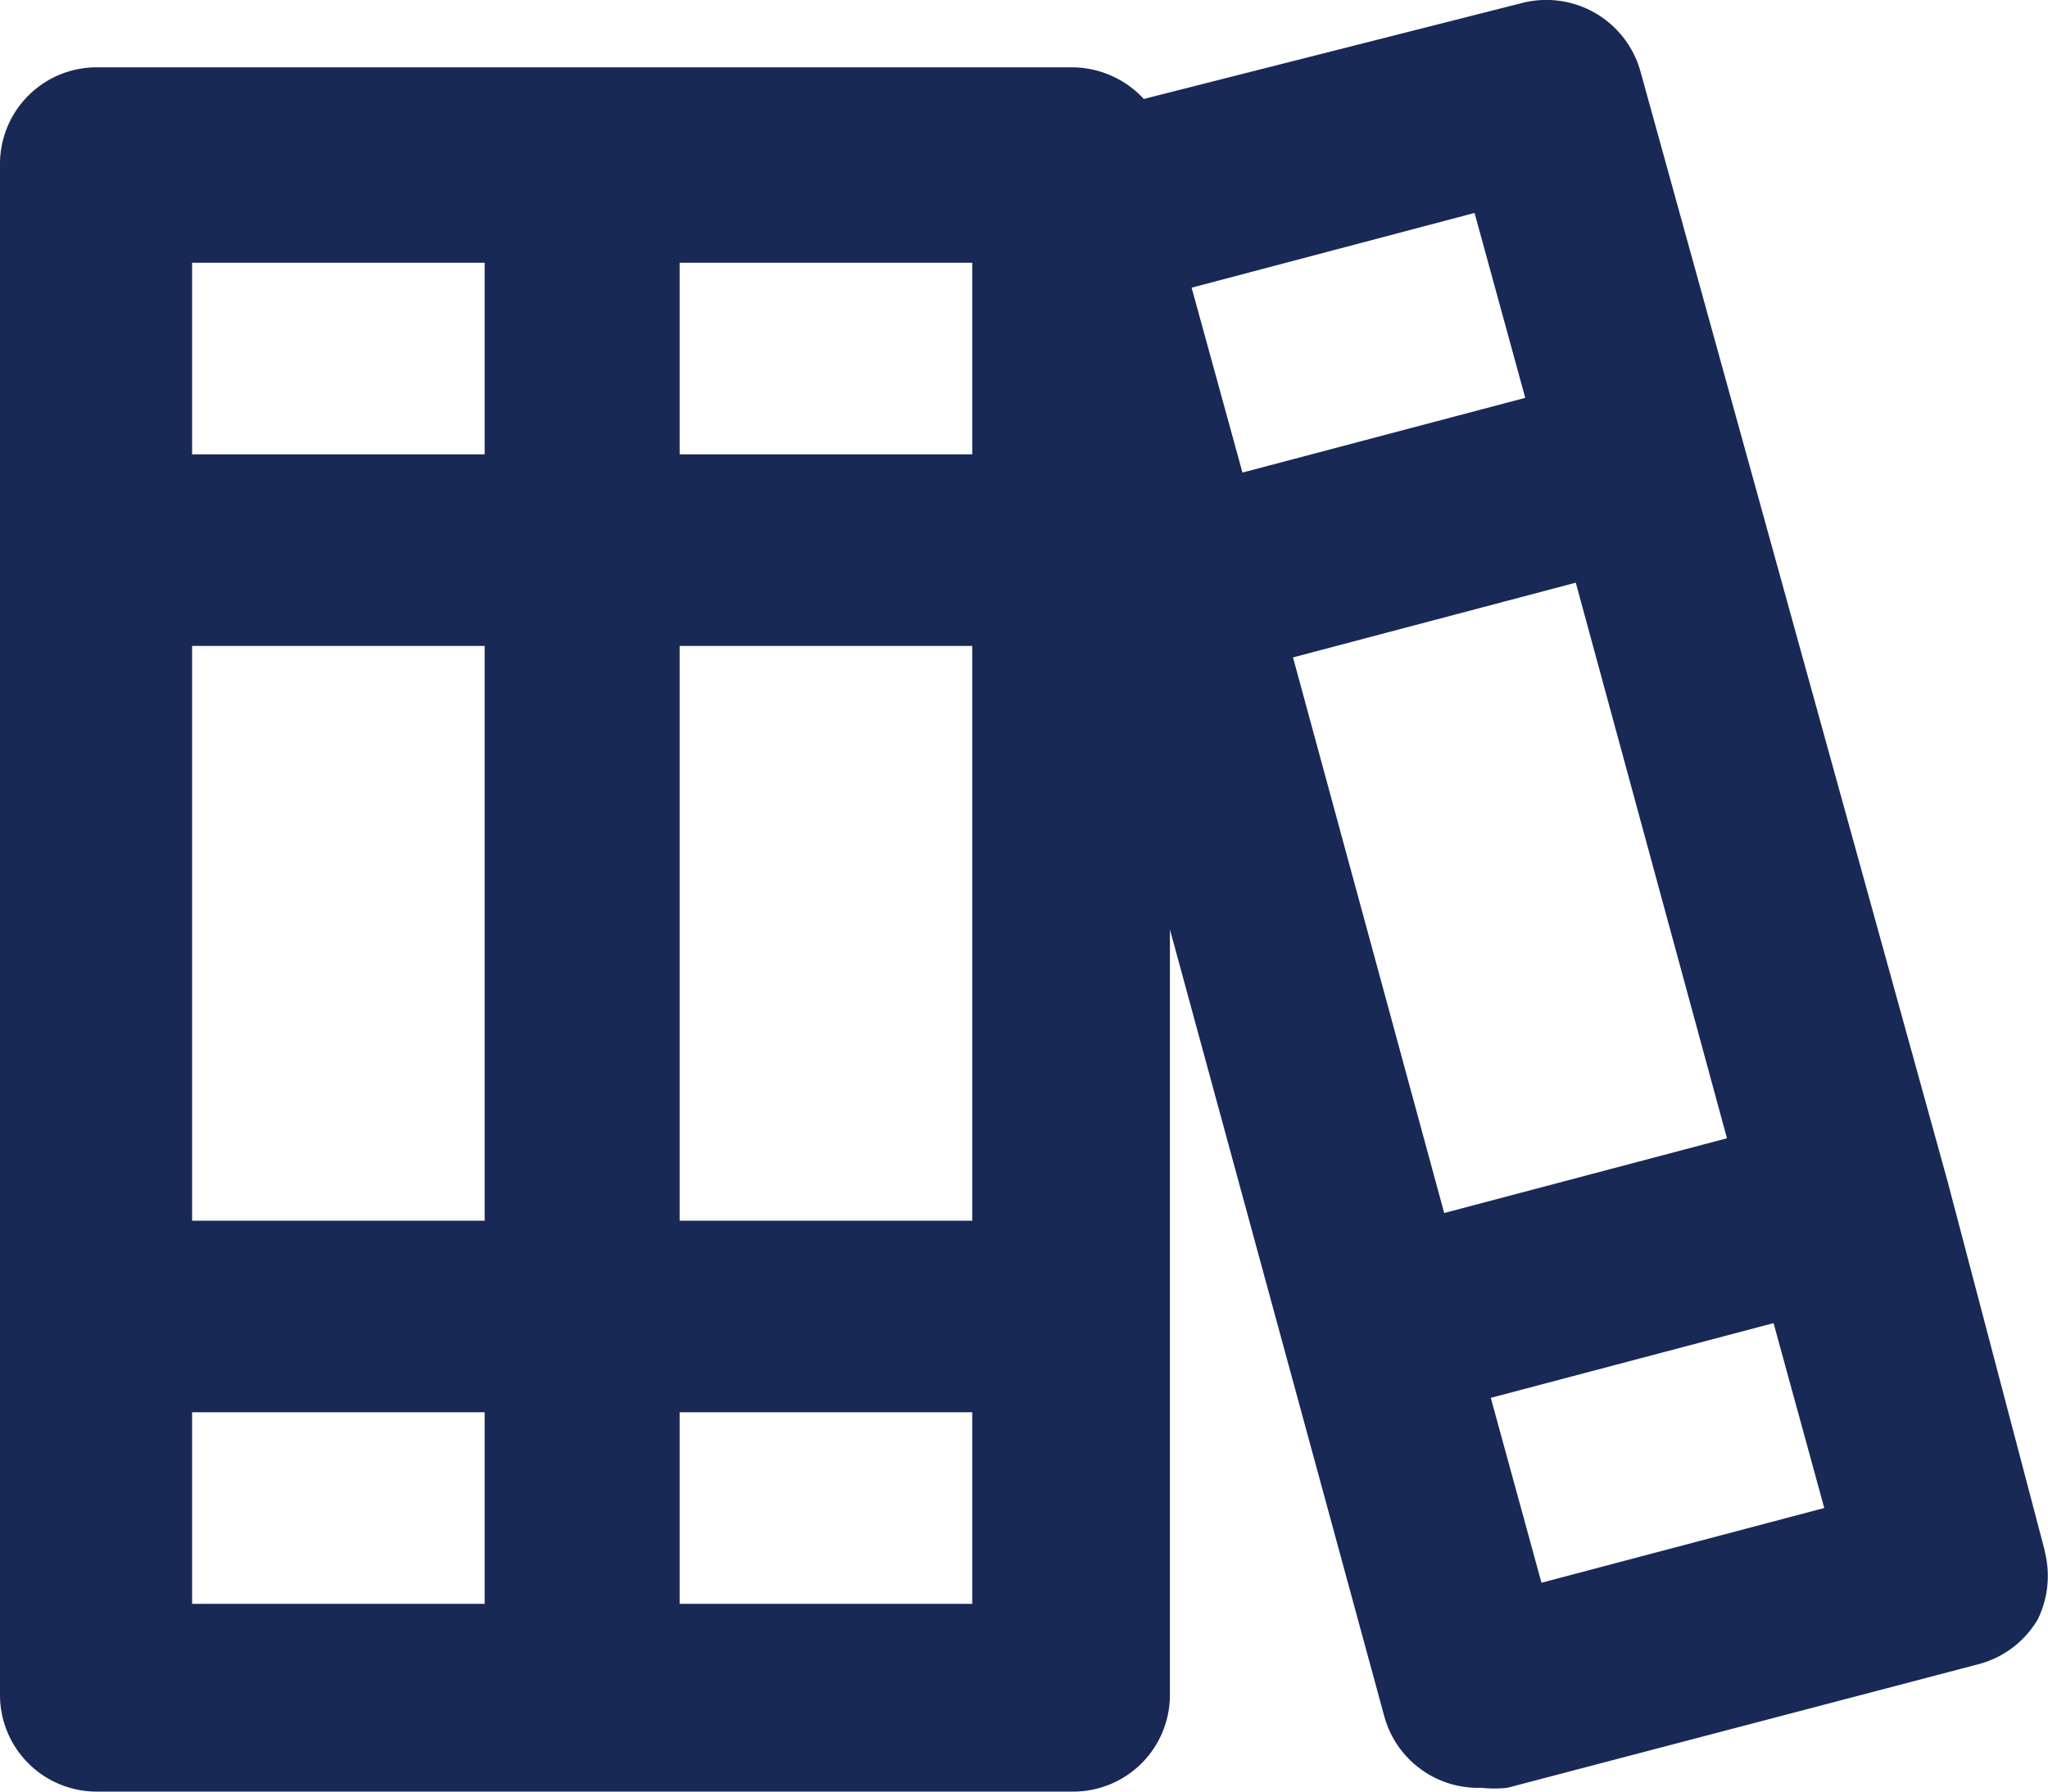 <svg xmlns="http://www.w3.org/2000/svg" width="40" height="35" viewBox="0 0 40 35"><defs><style>.a{fill:#192956;}</style></defs><path class="a" d="M41.439,32.93l-1.9-7.223h0l-6-21.689a1.908,1.908,0,0,0-2.324-1.329L23.84,4.56a1.919,1.919,0,0,0-1.39-.618H3.4A1.888,1.888,0,0,0,1.5,5.814V35.756a1.888,1.888,0,0,0,1.9,1.871H22.45a1.888,1.888,0,0,0,1.9-1.871V20.785l4.19,15.383a1.9,1.9,0,0,0,1.9,1.385,2.229,2.229,0,0,0,.5,0l9.2-2.414a1.9,1.9,0,0,0,1.162-.88,1.934,1.934,0,0,0,.133-1.329ZM10.966,33.959H5.252V30.216h5.714Zm0-7.485H5.252V15.246h5.714Zm0-14.971H5.252V7.76h5.714Zm9.523,22.456H14.775V30.216h5.714Zm0-7.485H14.775V15.246h5.714Zm0-14.971H14.775V7.76h5.714Zm4.285-3.256L30.3,6.787l.99,3.612-5.523,1.46Zm4.933,18.077L26.754,15.47l5.523-1.46L35.23,24.864Zm1.9,7.223-.99-3.612,5.523-1.46.99,3.612Z" transform="translate(-1.5 -2.627)"/></svg>